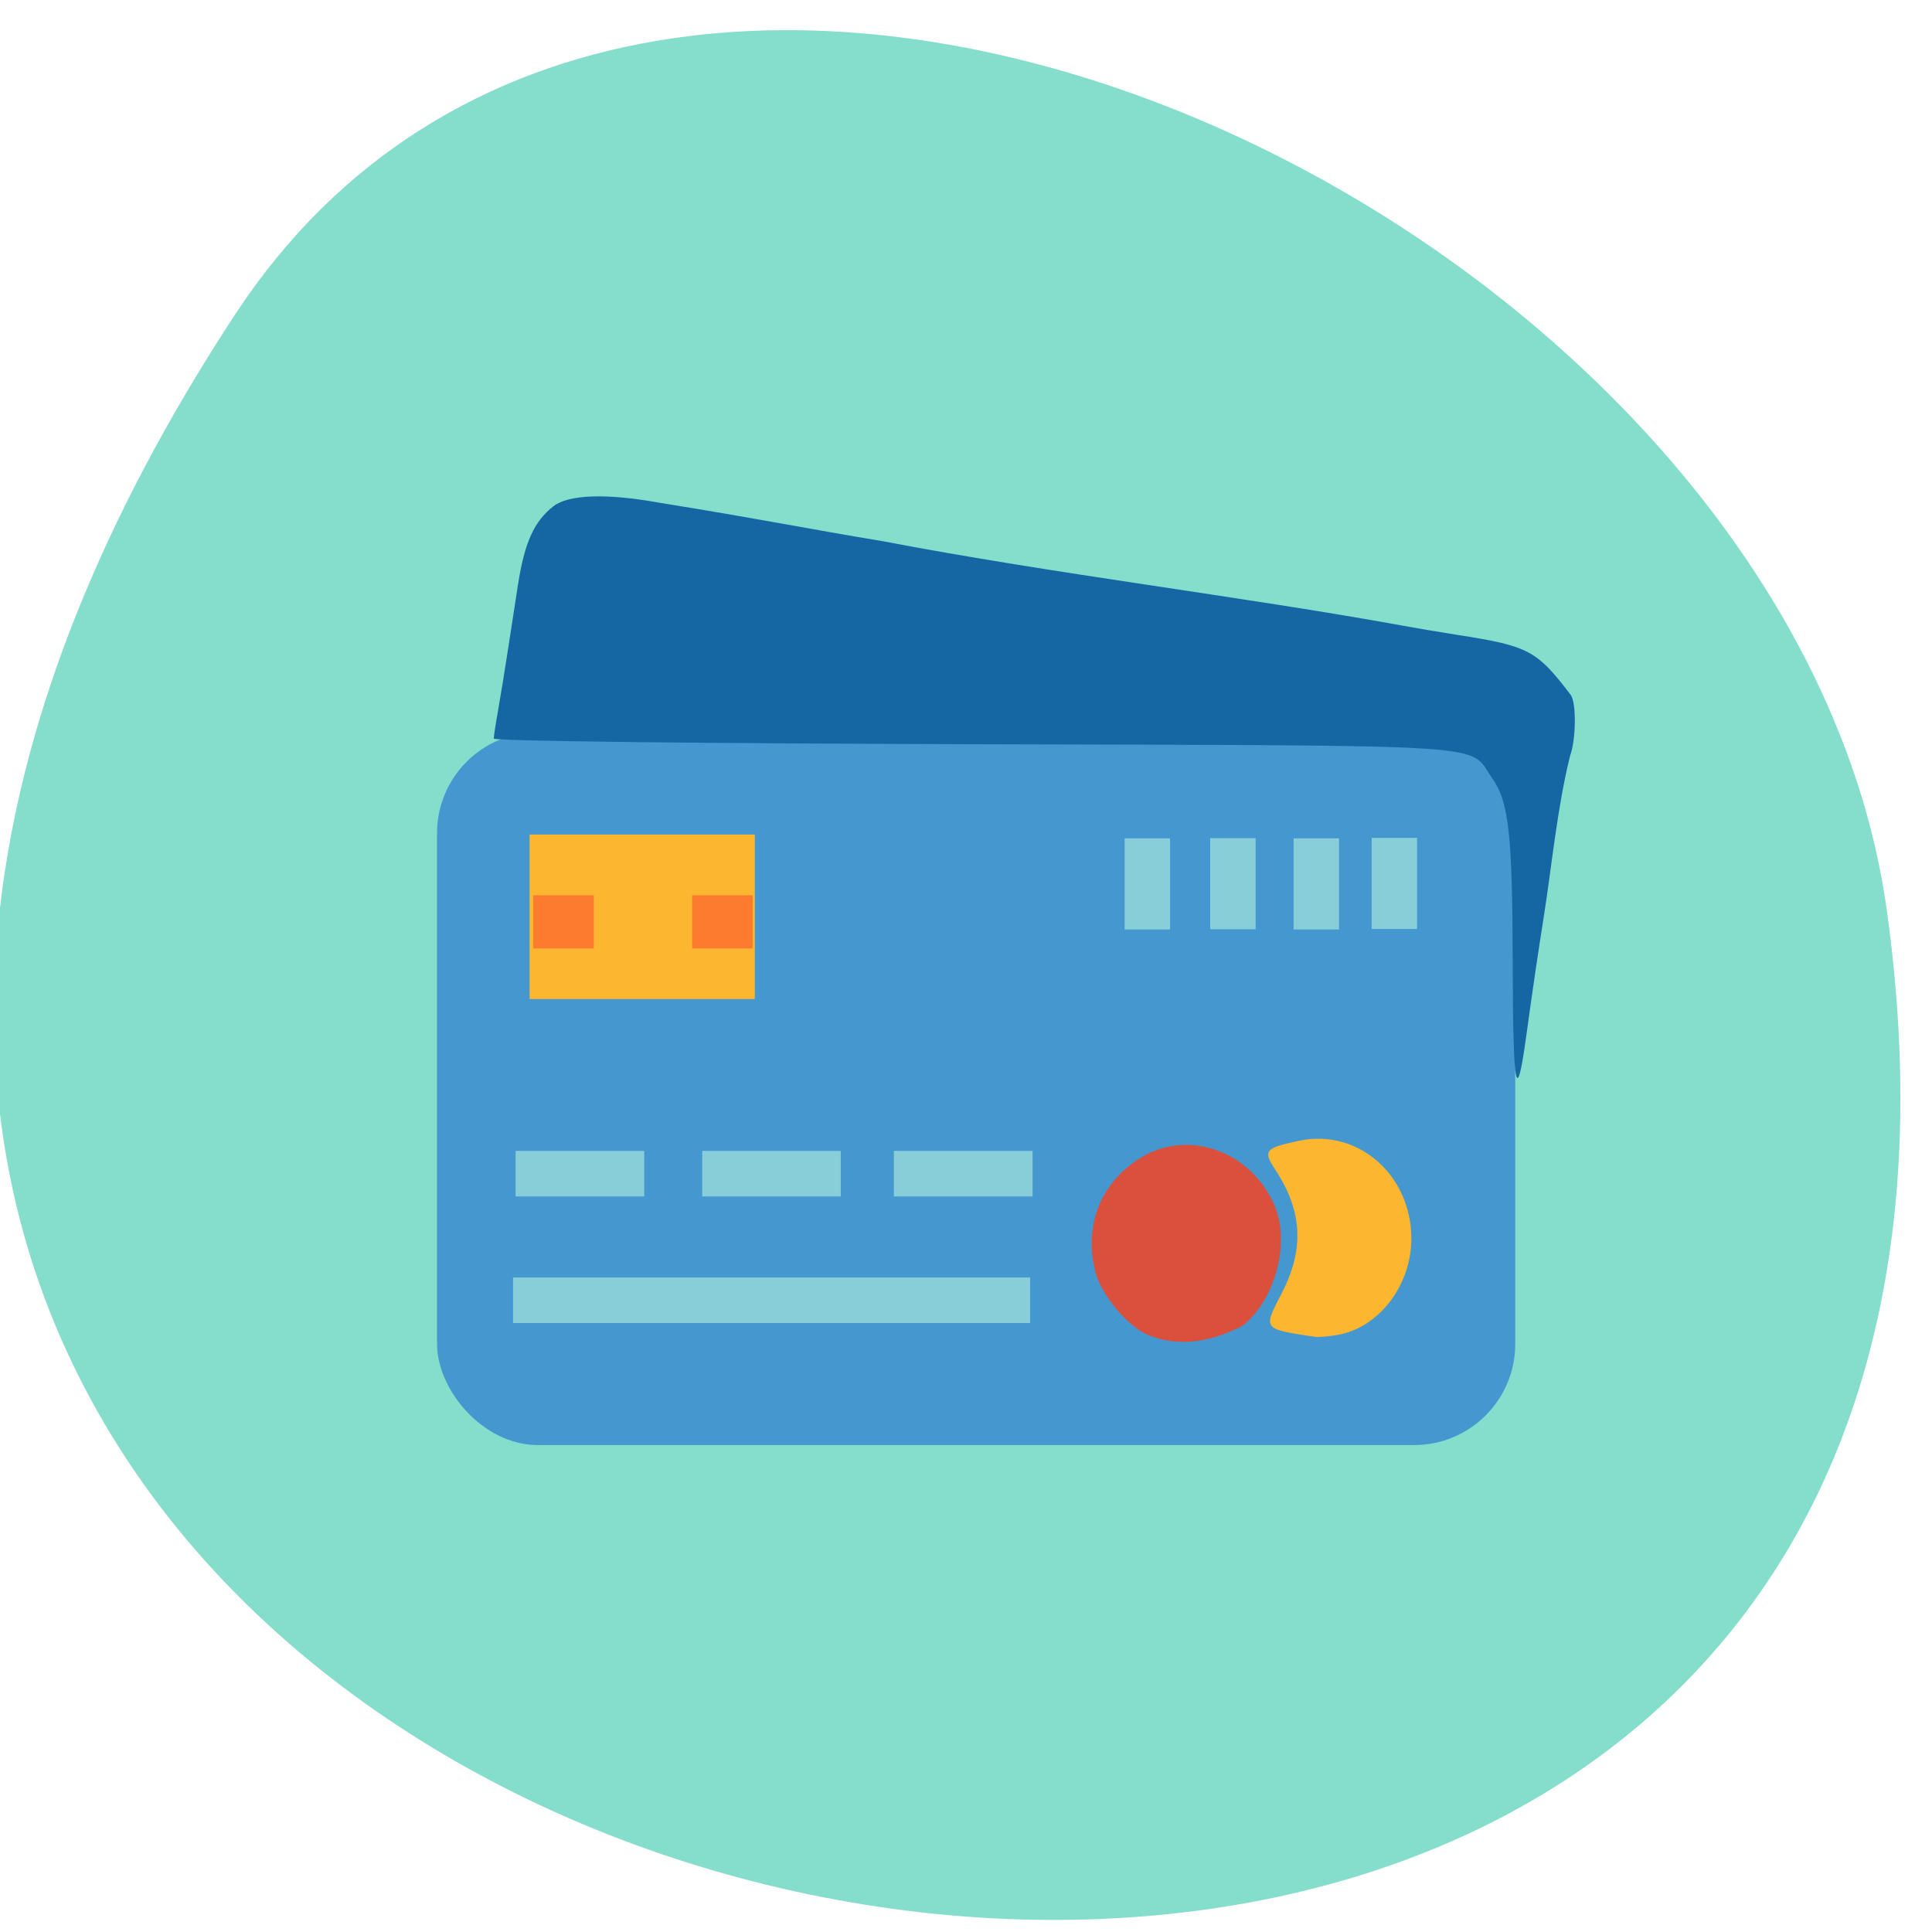 <svg xmlns="http://www.w3.org/2000/svg" viewBox="0 0 256 256"><path d="m 31.15 41.673 c -144.59 220.45 250.33 305.76 218.87 78.976 -12.829 -92.49 -163.56 -163.3 -218.87 -78.976 z" fill="#85ddcb" color="#000"/><rect width="142.87" height="94.47" x="57.907" y="97.01" rx="13.398" fill="#4598cf"/><g transform="matrix(0.592 0 0 0.623 50.03 43.869)"><path d="m 254.08 134.96 c -0.068 -28.24 -0.853 -34.892 -4.726 -40.05 -5.438 -7.243 3.251 -6.716 -116.09 -7.04 c -63.09 -0.174 -107.25 -0.669 -107.25 -1.201 c 0 -0.498 0.41 -3.064 0.91 -5.704 1.652 -9.06 3.034 -18.05 4.499 -26.994 1.474 -8.994 3.605 -13.489 7.918 -16.7 3.384 -2.52 11.901 -2.797 23.673 -0.77 21.887 3.331 33.827 5.651 50 8.183 38.695 7.02 80.58 11.766 116.5 17.983 2.75 0.489 8.375 1.389 12.5 2 15.609 2.314 17.494 3.271 25.03 12.707 1.305 1.633 1.223 9.504 -0.136 12.977 -2.909 11.201 -4.104 23.553 -5.899 34.32 -1.22 7.289 -2.559 15.951 -3.904 25.25 -2.206 15.25 -2.969 11.488 -3.03 -14.951 z" fill="#1467a3"/><path d="m 209.73 213.9 c -11.673 -1.673 -11.571 -1.547 -7.408 -9.166 5.132 -9.393 4.727 -17.479 -1.315 -26.25 -2.887 -4.193 -2.479 -4.691 5.129 -6.252 13.201 -2.709 25.19 7.126 25.25 20.708 0.041 9.959 -7.212 19.01 -16.478 20.557 -2.034 0.34 -4.363 0.523 -5.176 0.407 z" fill="#fdb62f"/><path d="m 152.38 178.55 c -2.889 -1.31 -6.651 -5.82 -7.508 -9 -1.848 -6.864 0.646 -13.268 6.601 -16.95 7.06 -4.365 16.449 -0.991 19.855 7.137 2.291 5.466 -0.033 13.932 -4.828 17.589 -4.351 2.179 -9.188 3.333 -14.12 1.226 z" transform="matrix(1.516 0 0 1.446 -58.887 -44.803)" fill="#da503d"/></g><path fill="#fdb62f" d="m 70.17 110.58 h 29.845 v 21.8 h -29.845 z"/><g fill="#fd7b2f"><path d="m 70.66 118.63 h 8.02 v 7.04 h -8.02 z"/><path d="m 91.71 118.63 h 8.02 v 7.04 h -8.02 z"/></g><g fill="#87ced9"><path d="m 67.983 169.27 h 68.51 v 6.04 h -68.51 z"/><path d="m 68.32 152.5 h 17.04 v 6.04 h -17.04 z"/><path d="m 118.44 152.5 h 18.38 v 6.04 h -18.38 z"/><path d="m 93.05 152.5 h 18.355 v 6.04 h -18.355 z"/><g transform="matrix(0 1 -1 0 0 0)"><path d="m 111.09 -155.04 h 12.07 v 6.02 h -12.07 z"/><path d="m 111.06 -166.38 h 12.07 v 6.02 h -12.07 z"/><path d="m 111.09 -177.43 h 12.07 v 6.02 h -12.07 z"/><path d="m 111.02 -187.77 h 12.07 v 6.02 h -12.07 z"/></g></g></svg>